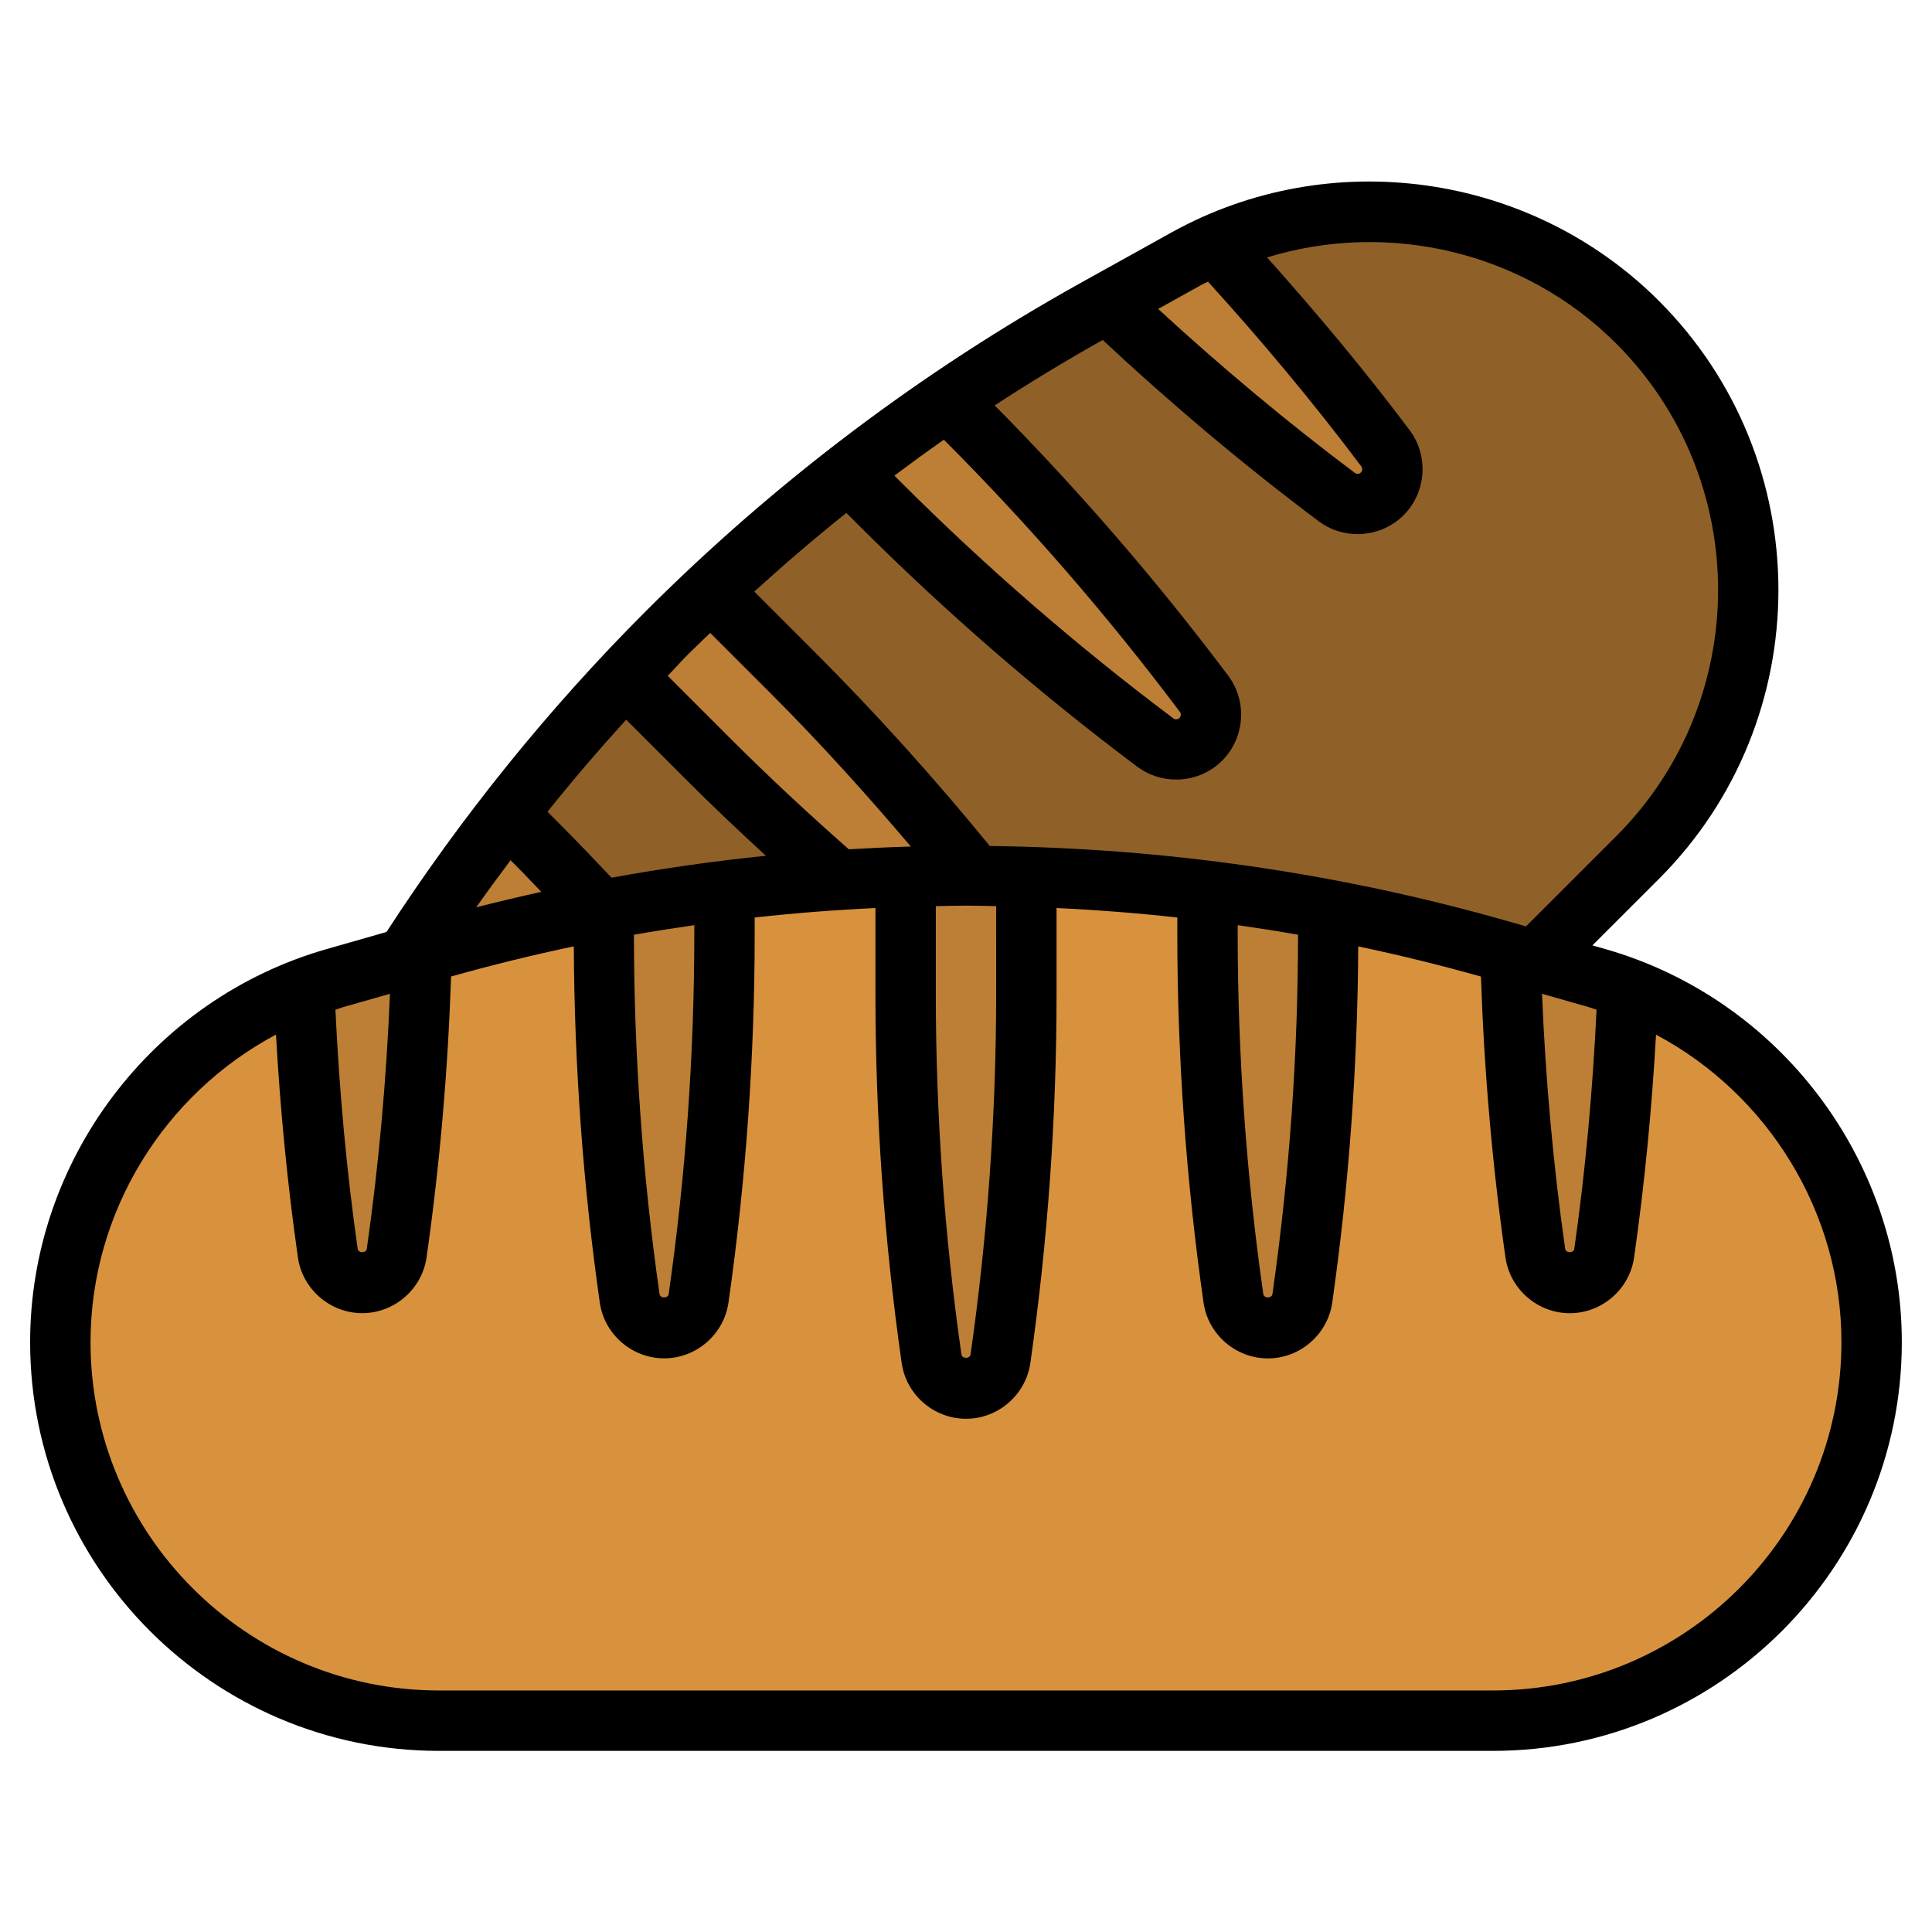 <svg id="Layer_3" enable-background="new 0 0 64 64" height="512" viewBox="0 0 64 64" width="512" xmlns="http://www.w3.org/2000/svg"><g><path d="m62 44.459c0 6.926-5.615 12.541-12.541 12.541h-34.918c-6.926 0-12.541-5.615-12.541-12.541 0-5.599 3.712-10.52 9.095-12.058l3.251-.929c5.741-1.64 11.683-2.472 17.654-2.472 5.971 0 11.913.832 17.654 2.472l3.251.929c5.383 1.539 9.095 6.459 9.095 12.058z" fill="#d8923e"/><g fill="#bc7f35"><path d="m13.973 31.579c-.084 3.323-.361 6.639-.832 9.931-.081.568-.567.99-1.141.99-.574 0-1.06-.422-1.141-.99-.414-2.899-.679-5.817-.793-8.742l-.008-.021c.338-.129.685-.245 1.038-.346z"/><path d="m24 29.5v1.429c0 4.042-.287 8.079-.859 12.081-.081.568-.567.99-1.141.99-.574 0-1.06-.422-1.141-.99-.572-4.002-.859-8.039-.859-12.081v-.799c1.327-.252 2.661-.462 4-.63z"/><path d="m34 29.031v3.898c0 4.042-.287 8.079-.859 12.081-.081.568-.567.99-1.141.99-.574 0-1.06-.422-1.141-.99-.572-4.002-.859-8.039-.859-12.081v-3.898c.666-.021 1.333-.031 2-.031.667 0 1.334.01 2 .031z"/><path d="m44 30.13v.799c0 4.042-.287 8.079-.859 12.081-.081.568-.567.99-1.141.99-.574 0-1.06-.422-1.141-.99-.572-4.002-.859-8.039-.859-12.081v-1.429c1.339.168 2.673.378 4 .63z"/><path d="m53.935 32.768c-.114 2.925-.379 5.843-.793 8.742-.082.568-.568.99-1.142.99-.574 0-1.06-.422-1.141-.99-.47-3.292-.748-6.608-.832-9.931l2.877.822c.336.096.666.205.989.327z"/></g><path d="m50.842 31.812 3.403-3.403c4.897-4.897 4.897-12.838 0-17.735-3.959-3.959-10.063-4.814-14.958-2.095l-2.955 1.642c-5.219 2.9-10.009 6.513-14.231 10.735-3.273 3.273-6.181 6.888-8.673 10.78l.919-.263c5.74-1.641 11.682-2.473 17.653-2.473 5.971 0 11.913.832 17.654 2.472z" fill="#8f6128"/><path d="m13.427 31.735.919-.263c1.836-.525 3.693-.967 5.564-1.325l.002.009c-.688-.739-1.39-1.466-2.105-2.181l-1.01-1.01c-1.194 1.538-2.319 3.129-3.37 4.77z" fill="#bc7f35"/><path d="m27.742 29.142c-1.471-1.282-2.897-2.614-4.278-3.994l-2.756-2.756c.456-.486.92-.965 1.392-1.436.472-.472.951-.936 1.436-1.392l2.756 2.756c2.121 2.121 4.128 4.351 6.013 6.682-.101-.002-.203-.002-.305-.002-1.422 0-2.842.047-4.258.142z" fill="#bc7f35"/><path d="m31.385 13.269.565.565c2.858 2.858 5.51 5.916 7.936 9.15.344.459.299 1.101-.107 1.507-.406.406-1.048.451-1.507.107-3.234-2.425-6.291-5.077-9.15-7.936l-1.01-1.01c1.065-.829 2.157-1.623 3.273-2.383z" fill="#bc7f35"/><path d="m40.275 8.109c1.987 2.149 3.863 4.399 5.62 6.742.344.459.299 1.101-.107 1.507-.406.406-1.048.451-1.507.107-2.66-1.995-5.201-4.144-7.61-6.434l2.616-1.453c.321-.179.648-.342.979-.489z" fill="#bc7f35"/><path d="m53.179 31.439-.428-.122 2.202-2.201c5.279-5.28 5.279-13.87 0-19.149-4.253-4.253-10.894-5.183-16.152-2.263l-2.956 1.642c-5.301 2.945-10.164 6.613-14.453 10.902-3.223 3.223-6.106 6.8-8.589 10.625l-1.984.567c-5.783 1.653-9.821 7.006-9.821 13.019 0 7.467 6.075 13.541 13.542 13.541h34.918c7.467-.001 13.542-6.075 13.542-13.542 0-6.013-4.039-11.366-9.821-13.019zm-.291 2.009c-.126 2.645-.364 5.305-.737 7.92-.021.149-.28.151-.303 0-.399-2.792-.65-5.627-.767-8.448l1.549.442c.087.025.171.059.258.086zm-13.116-23.996c.08-.044.163-.08.244-.122 1.779 1.958 3.492 4.006 5.079 6.121.045.061.04.147-.014.2-.053.056-.139.061-.2.014-2.255-1.691-4.437-3.518-6.516-5.431zm-3.243 1.809c2.27 2.122 4.669 4.142 7.153 6.005.382.287.836.427 1.29.427.556 0 1.11-.212 1.525-.627.752-.753.838-1.963.2-2.814-1.48-1.974-3.076-3.881-4.724-5.725 4.02-1.233 8.514-.199 11.566 2.854 4.5 4.499 4.5 11.821 0 16.32l-2.988 2.987-.622-.178c-5.579-1.593-11.355-2.416-17.14-2.485-1.82-2.226-3.76-4.386-5.788-6.414l-2.014-2.014c.99-.901 2.006-1.771 3.05-2.606l.378.378c2.882 2.882 5.997 5.583 9.257 8.028.382.287.836.427 1.289.427.556 0 1.11-.212 1.525-.627.752-.753.839-1.963.2-2.814-2.362-3.148-4.965-6.155-7.736-8.954 1.167-.762 2.361-1.483 3.579-2.168zm4.471 19.386c.668.096 1.334.2 1.999.317-.002 3.971-.286 7.975-.848 11.904-.021.148-.281.148-.303 0-.563-3.942-.848-7.96-.848-11.939zm-10-.63c.333-.005.666-.017 1-.017.333 0 .666.012 1 .017l-.001 2.912c0 3.982-.285 7.999-.848 11.939-.021.148-.281.148-.303 0-.563-3.942-.848-7.96-.848-11.939zm.267-15.451c2.806 2.808 5.436 5.842 7.818 9.017.045.061.039.146-.015.2-.053.054-.138.062-.2.015-3.185-2.389-6.227-5.027-9.042-7.842l-.2-.2c.541-.405 1.086-.803 1.639-1.19zm-7.74 6.401 2.059 2.059c1.596 1.596 3.118 3.289 4.588 5.017-.686.019-1.371.051-2.056.091-1.35-1.188-2.678-2.425-3.947-3.694l-2.052-2.052c.232-.239.452-.49.688-.726s.48-.463.72-.695zm-6.427 7.716c.282.282.553.575.831.861-.721.159-1.44.329-2.155.512.37-.527.752-1.044 1.138-1.56zm3.158.392c-.575-.609-1.152-1.215-1.744-1.807l-.378-.378c.836-1.045 1.707-2.06 2.607-3.049l2.014 2.014c.848.848 1.726 1.677 2.614 2.494-1.713.173-3.418.418-5.113.726zm2.742 1.572v.282c0 3.979-.285 7.997-.849 11.939-.021.147-.281.149-.303 0-.561-3.929-.846-7.933-.848-11.904.665-.117 1.332-.221 2-.317zm-10.082 2.273c-.117 2.821-.368 5.656-.767 8.448-.021.15-.281.15-.303 0-.373-2.616-.611-5.275-.737-7.92.087-.027.171-.061.259-.086zm36.54 23.079h-34.917c-6.364 0-11.542-5.178-11.542-11.541 0-4.309 2.439-8.212 6.143-10.186.139 2.467.378 4.942.726 7.378.15 1.055 1.067 1.85 2.132 1.85 1.064 0 1.98-.795 2.131-1.85.439-3.074.707-6.199.812-9.303 1.345-.377 2.7-.711 4.065-.998.019 3.938.304 7.906.861 11.8.15 1.054 1.067 1.848 2.132 1.848 1.064 0 1.98-.794 2.131-1.848.576-4.034.868-8.146.868-12.22v-.535c1.329-.148 2.663-.251 4-.314v2.849c0 4.074.292 8.187.869 12.222.15 1.054 1.067 1.848 2.132 1.848 1.064 0 1.98-.794 2.131-1.848.576-4.033.868-8.146.868-12.222v-2.849c1.337.063 2.671.166 4 .314v.535c0 4.074.292 8.187.869 12.222.15 1.054 1.067 1.848 2.132 1.848 1.064 0 1.98-.794 2.131-1.848.556-3.894.841-7.862.861-11.8 1.365.286 2.72.621 4.065.998.105 3.104.373 6.229.812 9.303.15 1.055 1.067 1.85 2.131 1.85s1.981-.795 2.131-1.85c.348-2.436.587-4.911.726-7.378 3.703 1.972 6.142 5.875 6.142 10.184 0 6.363-5.178 11.541-11.542 11.541z"/></g></svg>